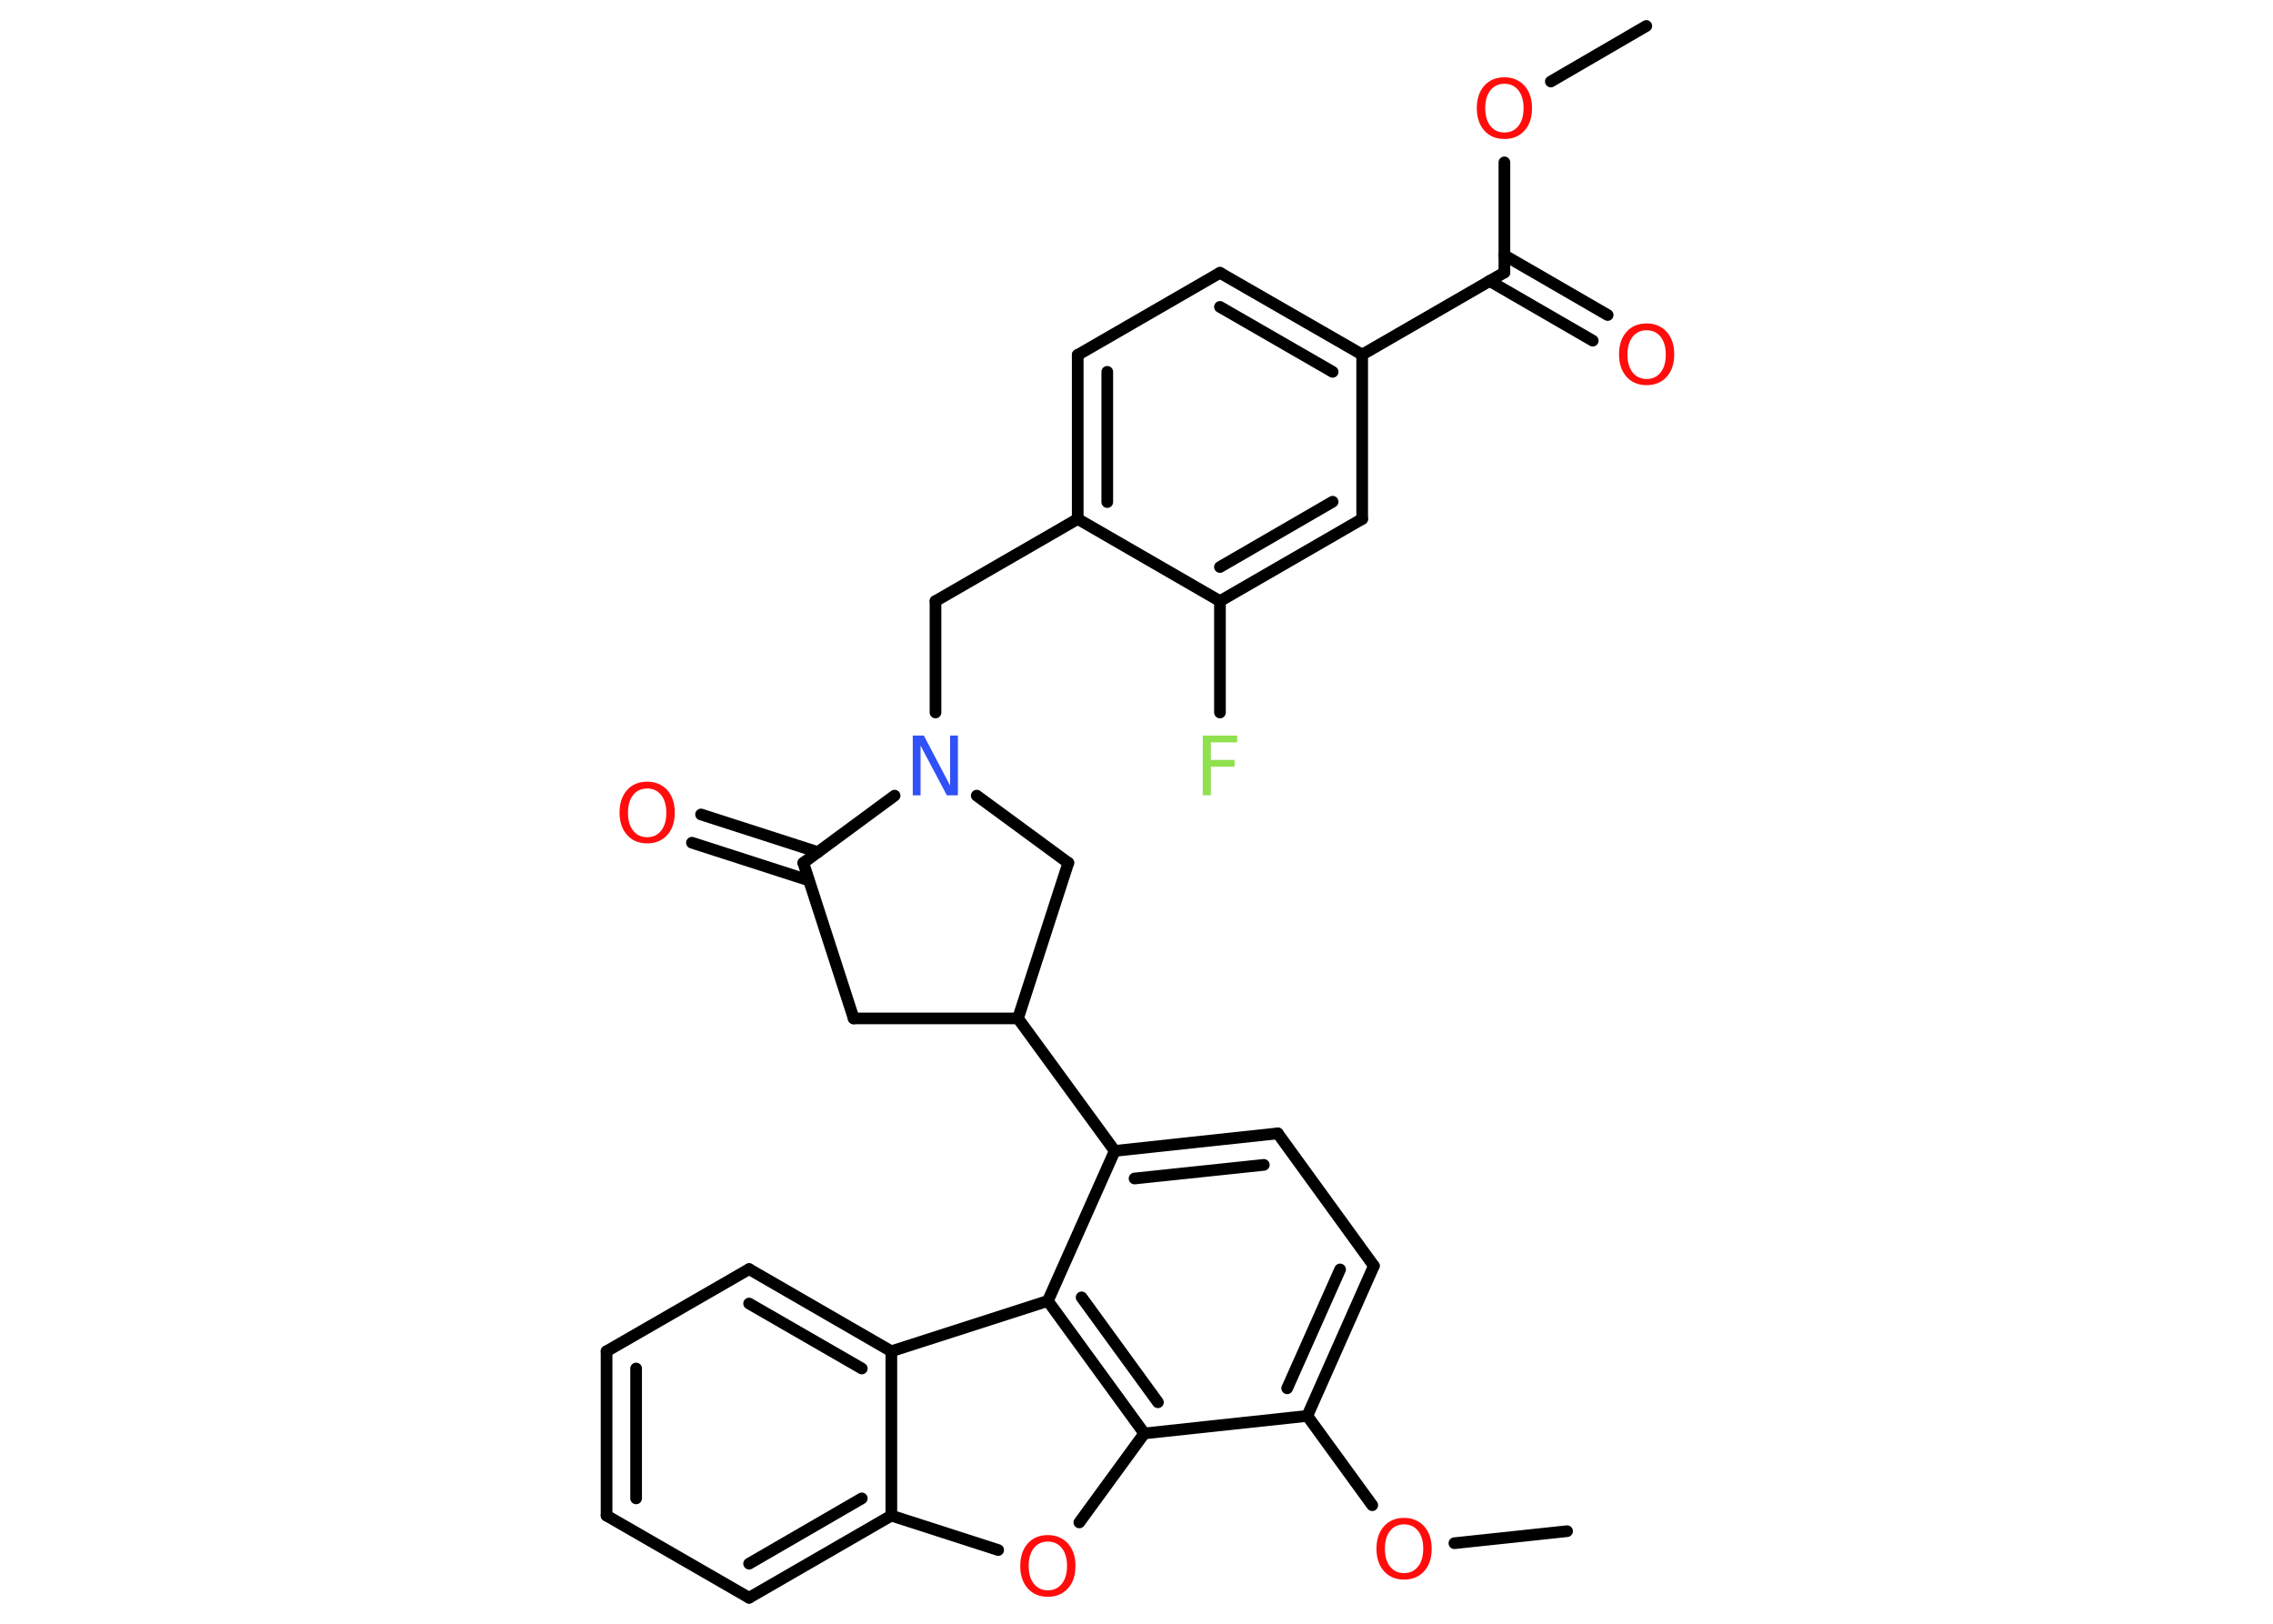 <?xml version='1.0' encoding='UTF-8'?>
<!DOCTYPE svg PUBLIC "-//W3C//DTD SVG 1.1//EN" "http://www.w3.org/Graphics/SVG/1.1/DTD/svg11.dtd">
<svg version='1.2' xmlns='http://www.w3.org/2000/svg' xmlns:xlink='http://www.w3.org/1999/xlink' width='70.0mm' height='50.0mm' viewBox='0 0 70.0 50.0'>
  <desc>Generated by the Chemistry Development Kit (http://github.com/cdk)</desc>
  <g stroke-linecap='round' stroke-linejoin='round' stroke='#000000' stroke-width='.36' fill='#FF0D0D'>
    <rect x='.0' y='.0' width='70.0' height='50.0' fill='#FFFFFF' stroke='none'/>
    <g id='mol1' class='mol'>
      <line id='mol1bnd1' class='bond' x1='50.7' y1='.8' x2='47.76' y2='2.51'/>
      <line id='mol1bnd2' class='bond' x1='46.33' y1='5.0' x2='46.33' y2='8.39'/>
      <g id='mol1bnd3' class='bond'>
        <line x1='46.33' y1='7.86' x2='49.51' y2='9.7'/>
        <line x1='45.87' y1='8.65' x2='49.05' y2='10.49'/>
      </g>
      <line id='mol1bnd4' class='bond' x1='46.33' y1='8.39' x2='41.95' y2='10.92'/>
      <g id='mol1bnd5' class='bond'>
        <line x1='41.95' y1='10.92' x2='37.57' y2='8.4'/>
        <line x1='41.04' y1='11.45' x2='37.57' y2='9.45'/>
      </g>
      <line id='mol1bnd6' class='bond' x1='37.57' y1='8.4' x2='33.19' y2='10.93'/>
      <g id='mol1bnd7' class='bond'>
        <line x1='33.19' y1='10.93' x2='33.19' y2='15.98'/>
        <line x1='34.1' y1='11.45' x2='34.1' y2='15.46'/>
      </g>
      <line id='mol1bnd8' class='bond' x1='33.19' y1='15.98' x2='28.81' y2='18.51'/>
      <line id='mol1bnd9' class='bond' x1='28.81' y1='18.51' x2='28.81' y2='21.94'/>
      <line id='mol1bnd10' class='bond' x1='30.08' y1='24.5' x2='32.9' y2='26.57'/>
      <line id='mol1bnd11' class='bond' x1='32.9' y1='26.57' x2='31.35' y2='31.36'/>
      <line id='mol1bnd12' class='bond' x1='31.35' y1='31.36' x2='34.33' y2='35.44'/>
      <g id='mol1bnd13' class='bond'>
        <line x1='39.35' y1='34.9' x2='34.33' y2='35.44'/>
        <line x1='38.92' y1='35.87' x2='34.94' y2='36.29'/>
      </g>
      <line id='mol1bnd14' class='bond' x1='39.35' y1='34.9' x2='42.31' y2='38.98'/>
      <g id='mol1bnd15' class='bond'>
        <line x1='40.26' y1='43.6' x2='42.31' y2='38.98'/>
        <line x1='39.64' y1='42.75' x2='41.27' y2='39.09'/>
      </g>
      <line id='mol1bnd16' class='bond' x1='40.26' y1='43.6' x2='42.26' y2='46.35'/>
      <line id='mol1bnd17' class='bond' x1='44.79' y1='47.52' x2='48.26' y2='47.15'/>
      <line id='mol1bnd18' class='bond' x1='40.26' y1='43.6' x2='35.24' y2='44.14'/>
      <line id='mol1bnd19' class='bond' x1='35.24' y1='44.14' x2='33.24' y2='46.88'/>
      <line id='mol1bnd20' class='bond' x1='30.74' y1='47.73' x2='27.45' y2='46.67'/>
      <g id='mol1bnd21' class='bond'>
        <line x1='23.07' y1='49.2' x2='27.45' y2='46.67'/>
        <line x1='23.07' y1='48.15' x2='26.54' y2='46.14'/>
      </g>
      <line id='mol1bnd22' class='bond' x1='23.07' y1='49.2' x2='18.68' y2='46.67'/>
      <g id='mol1bnd23' class='bond'>
        <line x1='18.68' y1='41.61' x2='18.68' y2='46.67'/>
        <line x1='19.59' y1='42.14' x2='19.59' y2='46.14'/>
      </g>
      <line id='mol1bnd24' class='bond' x1='18.68' y1='41.61' x2='23.07' y2='39.08'/>
      <g id='mol1bnd25' class='bond'>
        <line x1='27.45' y1='41.61' x2='23.07' y2='39.08'/>
        <line x1='26.54' y1='42.14' x2='23.07' y2='40.14'/>
      </g>
      <line id='mol1bnd26' class='bond' x1='27.45' y1='46.67' x2='27.45' y2='41.61'/>
      <line id='mol1bnd27' class='bond' x1='27.45' y1='41.61' x2='32.27' y2='40.06'/>
      <line id='mol1bnd28' class='bond' x1='34.33' y1='35.44' x2='32.27' y2='40.06'/>
      <g id='mol1bnd29' class='bond'>
        <line x1='32.27' y1='40.06' x2='35.24' y2='44.14'/>
        <line x1='33.31' y1='39.95' x2='35.66' y2='43.18'/>
      </g>
      <line id='mol1bnd30' class='bond' x1='31.35' y1='31.36' x2='26.29' y2='31.36'/>
      <line id='mol1bnd31' class='bond' x1='26.29' y1='31.36' x2='24.74' y2='26.57'/>
      <line id='mol1bnd32' class='bond' x1='27.55' y1='24.5' x2='24.74' y2='26.57'/>
      <g id='mol1bnd33' class='bond'>
        <line x1='24.91' y1='27.11' x2='21.31' y2='25.95'/>
        <line x1='25.19' y1='26.24' x2='21.59' y2='25.08'/>
      </g>
      <line id='mol1bnd34' class='bond' x1='33.19' y1='15.98' x2='37.57' y2='18.51'/>
      <line id='mol1bnd35' class='bond' x1='37.57' y1='18.51' x2='37.57' y2='21.94'/>
      <g id='mol1bnd36' class='bond'>
        <line x1='37.57' y1='18.51' x2='41.95' y2='15.98'/>
        <line x1='37.57' y1='17.46' x2='41.04' y2='15.45'/>
      </g>
      <line id='mol1bnd37' class='bond' x1='41.95' y1='10.92' x2='41.95' y2='15.98'/>
      <path id='mol1atm2' class='atom' d='M46.33 2.58q-.27 .0 -.43 .2q-.16 .2 -.16 .55q.0 .35 .16 .55q.16 .2 .43 .2q.27 .0 .43 -.2q.16 -.2 .16 -.55q.0 -.35 -.16 -.55q-.16 -.2 -.43 -.2zM46.33 2.38q.38 .0 .62 .26q.23 .26 .23 .69q.0 .44 -.23 .69q-.23 .26 -.62 .26q-.39 .0 -.62 -.26q-.23 -.26 -.23 -.69q.0 -.43 .23 -.69q.23 -.26 .62 -.26z' stroke='none'/>
      <path id='mol1atm4' class='atom' d='M50.71 10.17q-.27 .0 -.43 .2q-.16 .2 -.16 .55q.0 .35 .16 .55q.16 .2 .43 .2q.27 .0 .43 -.2q.16 -.2 .16 -.55q.0 -.35 -.16 -.55q-.16 -.2 -.43 -.2zM50.71 9.96q.38 .0 .62 .26q.23 .26 .23 .69q.0 .44 -.23 .69q-.23 .26 -.62 .26q-.39 .0 -.62 -.26q-.23 -.26 -.23 -.69q.0 -.43 .23 -.69q.23 -.26 .62 -.26z' stroke='none'/>
      <path id='mol1atm10' class='atom' d='M28.12 22.65h.33l.81 1.54v-1.54h.24v1.84h-.34l-.81 -1.53v1.53h-.24v-1.84z' stroke='none' fill='#3050F8'/>
      <path id='mol1atm17' class='atom' d='M43.24 46.94q-.27 .0 -.43 .2q-.16 .2 -.16 .55q.0 .35 .16 .55q.16 .2 .43 .2q.27 .0 .43 -.2q.16 -.2 .16 -.55q.0 -.35 -.16 -.55q-.16 -.2 -.43 -.2zM43.24 46.74q.38 .0 .62 .26q.23 .26 .23 .69q.0 .44 -.23 .69q-.23 .26 -.62 .26q-.39 .0 -.62 -.26q-.23 -.26 -.23 -.69q.0 -.43 .23 -.69q.23 -.26 .62 -.26z' stroke='none'/>
      <path id='mol1atm20' class='atom' d='M32.27 47.47q-.27 .0 -.43 .2q-.16 .2 -.16 .55q.0 .35 .16 .55q.16 .2 .43 .2q.27 .0 .43 -.2q.16 -.2 .16 -.55q.0 -.35 -.16 -.55q-.16 -.2 -.43 -.2zM32.27 47.27q.38 .0 .62 .26q.23 .26 .23 .69q.0 .44 -.23 .69q-.23 .26 -.62 .26q-.39 .0 -.62 -.26q-.23 -.26 -.23 -.69q.0 -.43 .23 -.69q.23 -.26 .62 -.26z' stroke='none'/>
      <path id='mol1atm30' class='atom' d='M19.93 24.28q-.27 .0 -.43 .2q-.16 .2 -.16 .55q.0 .35 .16 .55q.16 .2 .43 .2q.27 .0 .43 -.2q.16 -.2 .16 -.55q.0 -.35 -.16 -.55q-.16 -.2 -.43 -.2zM19.93 24.07q.38 .0 .62 .26q.23 .26 .23 .69q.0 .44 -.23 .69q-.23 .26 -.62 .26q-.39 .0 -.62 -.26q-.23 -.26 -.23 -.69q.0 -.43 .23 -.69q.23 -.26 .62 -.26z' stroke='none'/>
      <path id='mol1atm32' class='atom' d='M37.05 22.65h1.05v.21h-.81v.54h.73v.21h-.73v.88h-.25v-1.84z' stroke='none' fill='#90E050'/>
    </g>
  </g>
</svg>
